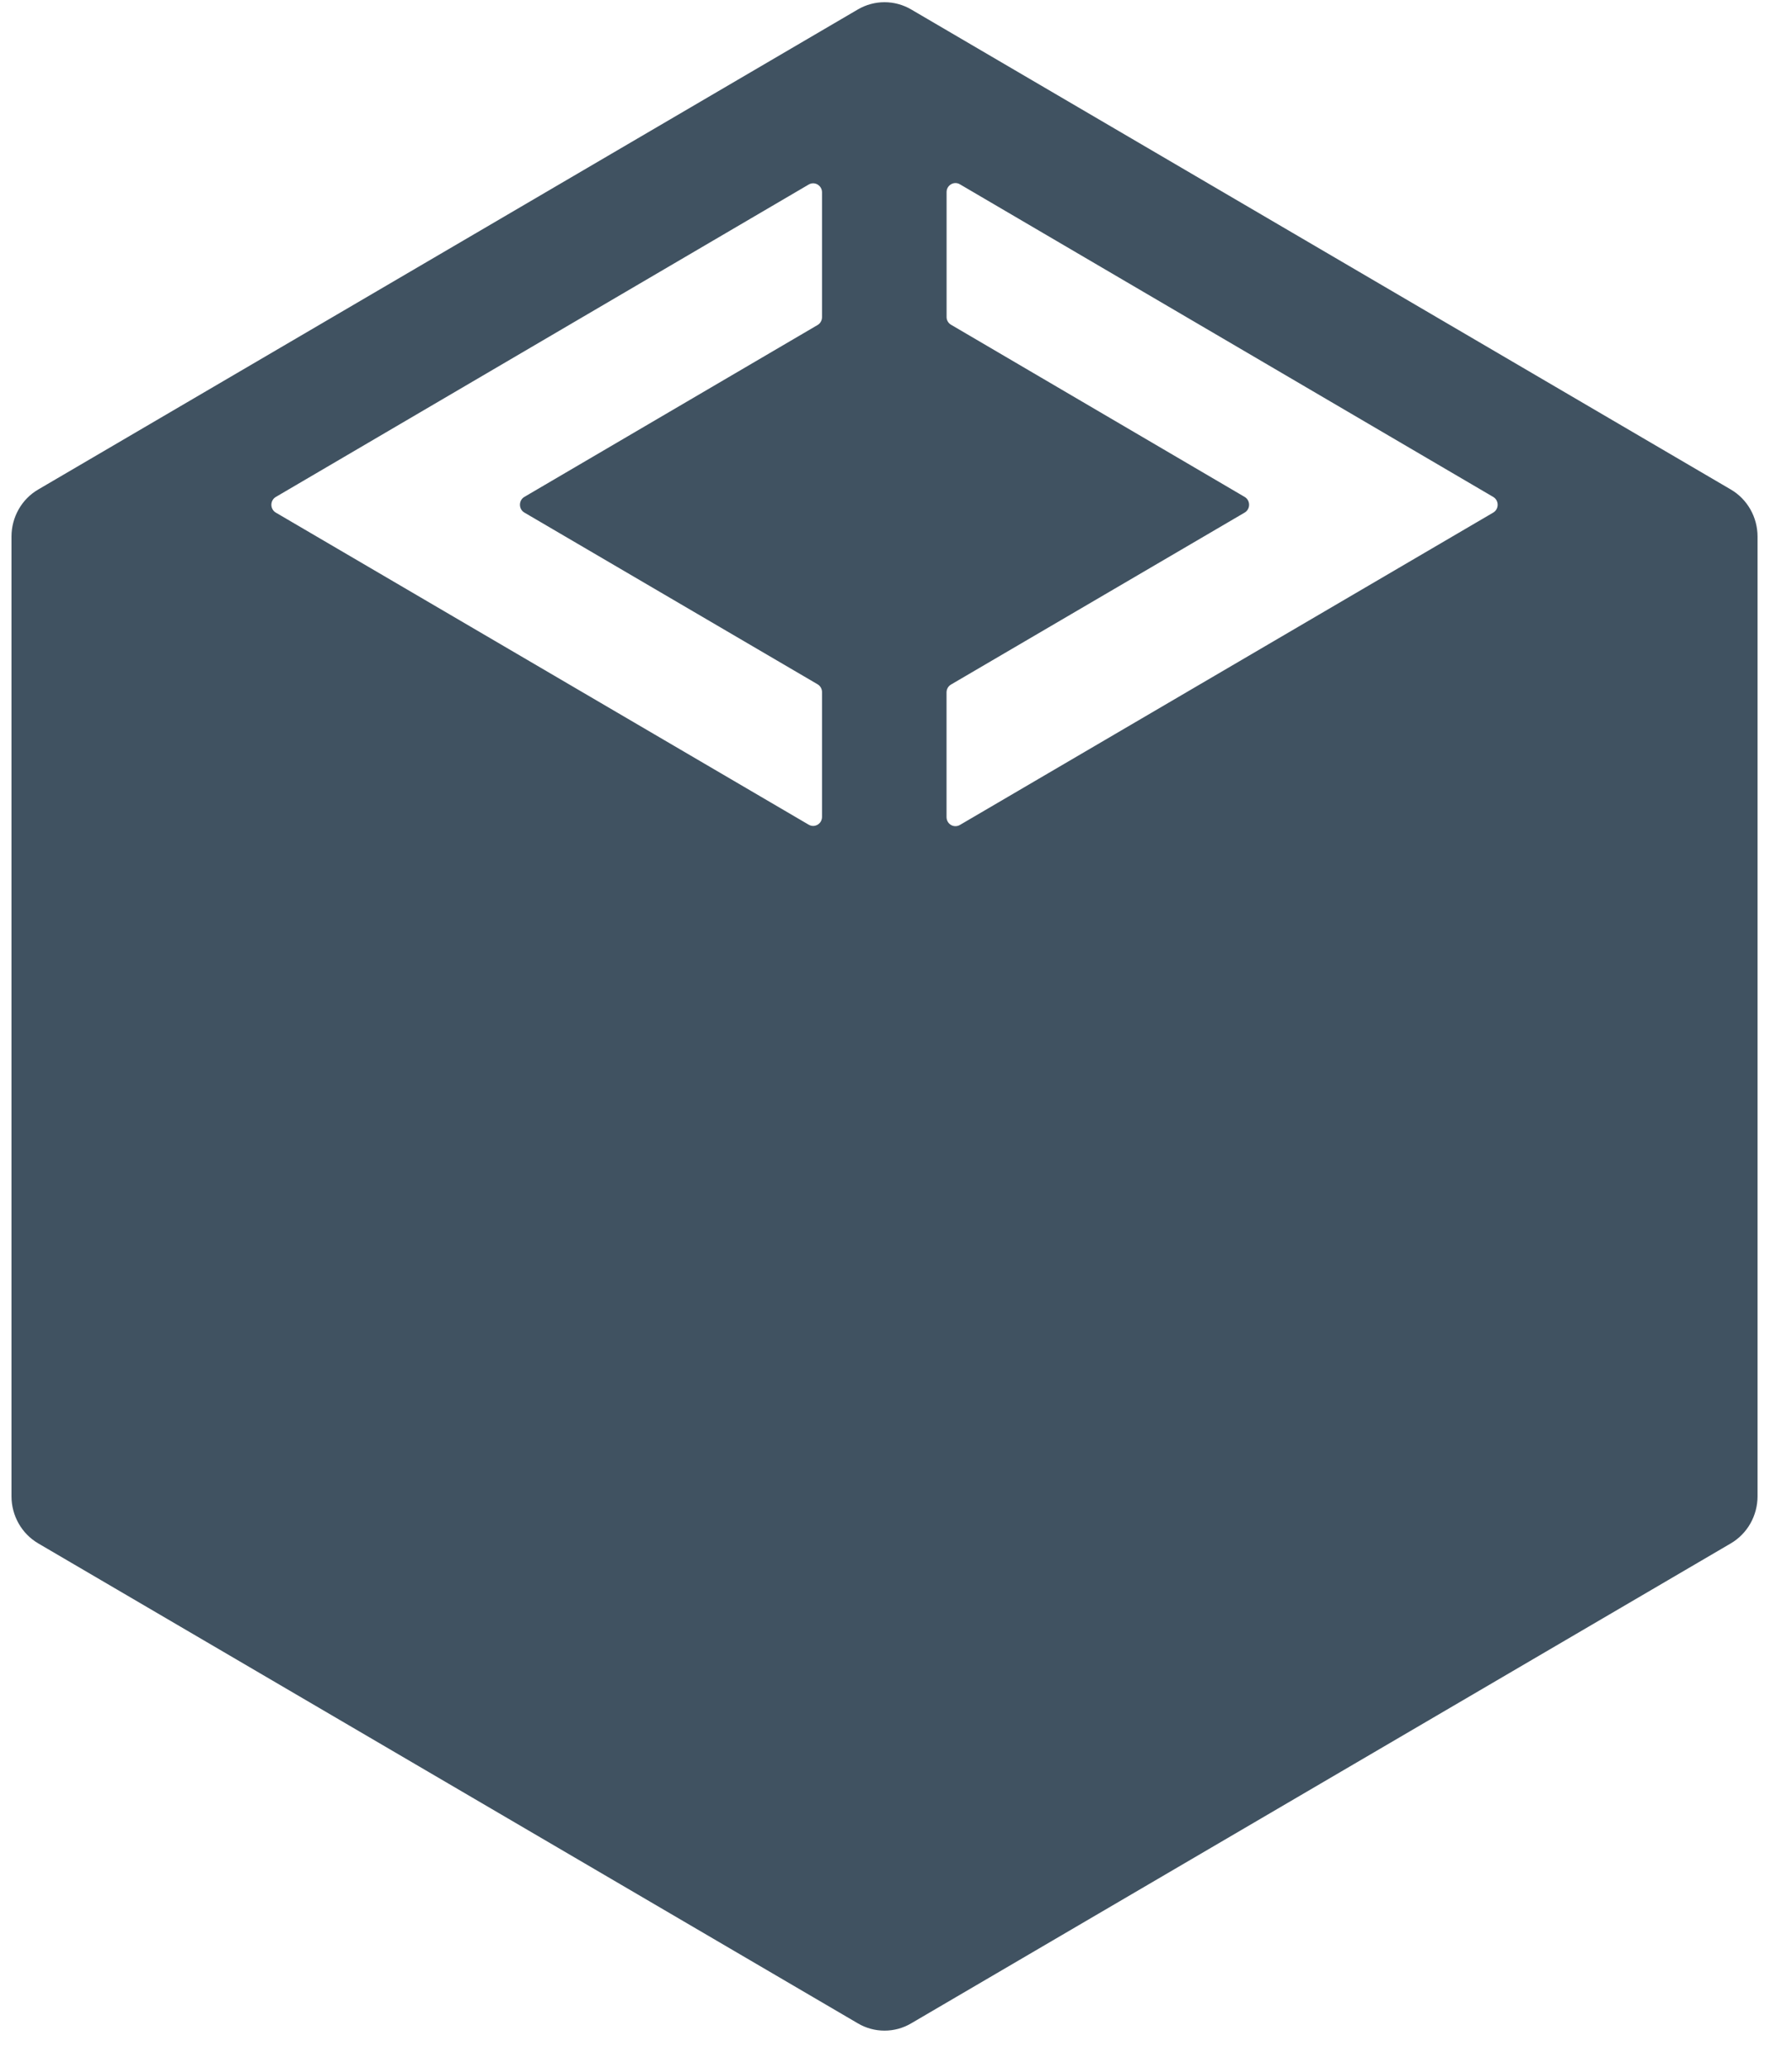 <svg width="39" height="45" viewBox="0 0 39 45" fill="none" xmlns="http://www.w3.org/2000/svg">
<path d="M37.668 10.653L19.829 0.205C19.653 0.102 19.453 0.048 19.25 0.048C19.047 0.048 18.847 0.102 18.671 0.205L0.832 10.653C0.655 10.756 0.508 10.905 0.406 11.085C0.304 11.265 0.25 11.469 0.25 11.677L0.25 32.565C0.25 32.772 0.304 32.976 0.406 33.156C0.508 33.336 0.655 33.485 0.832 33.589L18.671 44.035C18.847 44.139 19.047 44.193 19.25 44.193C19.453 44.193 19.653 44.139 19.829 44.035L37.668 33.589C37.845 33.485 37.992 33.336 38.094 33.156C38.196 32.976 38.25 32.772 38.25 32.565V11.677C38.25 11.254 38.028 10.863 37.668 10.653ZM17.89 6.902C17.89 6.937 17.881 6.971 17.864 7.001C17.848 7.031 17.823 7.056 17.794 7.073L11.412 10.814C11.383 10.831 11.358 10.856 11.341 10.886C11.325 10.916 11.316 10.95 11.316 10.985C11.316 11.019 11.325 11.053 11.341 11.083C11.358 11.113 11.383 11.138 11.412 11.155L17.793 14.892C17.853 14.927 17.89 14.992 17.89 15.062V17.777C17.89 17.812 17.881 17.846 17.865 17.876C17.848 17.906 17.823 17.931 17.794 17.948C17.764 17.965 17.731 17.975 17.697 17.975C17.663 17.975 17.63 17.965 17.6 17.948L6.003 11.156C5.973 11.139 5.949 11.114 5.932 11.084C5.915 11.054 5.906 11.02 5.906 10.986C5.906 10.951 5.915 10.917 5.932 10.887C5.949 10.857 5.973 10.832 6.003 10.815L17.6 4.016C17.729 3.94 17.89 4.035 17.89 4.186V6.902ZM32.497 11.156L20.89 17.954C20.86 17.971 20.827 17.98 20.793 17.98C20.759 17.98 20.726 17.971 20.697 17.954C20.667 17.936 20.643 17.912 20.626 17.882C20.609 17.852 20.6 17.818 20.6 17.783V15.068C20.6 14.998 20.637 14.933 20.697 14.898L27.087 11.156C27.217 11.08 27.217 10.89 27.087 10.814L20.697 7.067C20.668 7.05 20.643 7.025 20.626 6.995C20.609 6.966 20.6 6.932 20.601 6.897V4.181C20.601 4.147 20.609 4.113 20.626 4.083C20.643 4.053 20.668 4.028 20.697 4.011C20.727 3.993 20.76 3.984 20.794 3.984C20.828 3.984 20.861 3.993 20.891 4.011L32.498 10.815C32.626 10.891 32.626 11.081 32.497 11.156Z" fill="#405261"/>
</svg>
